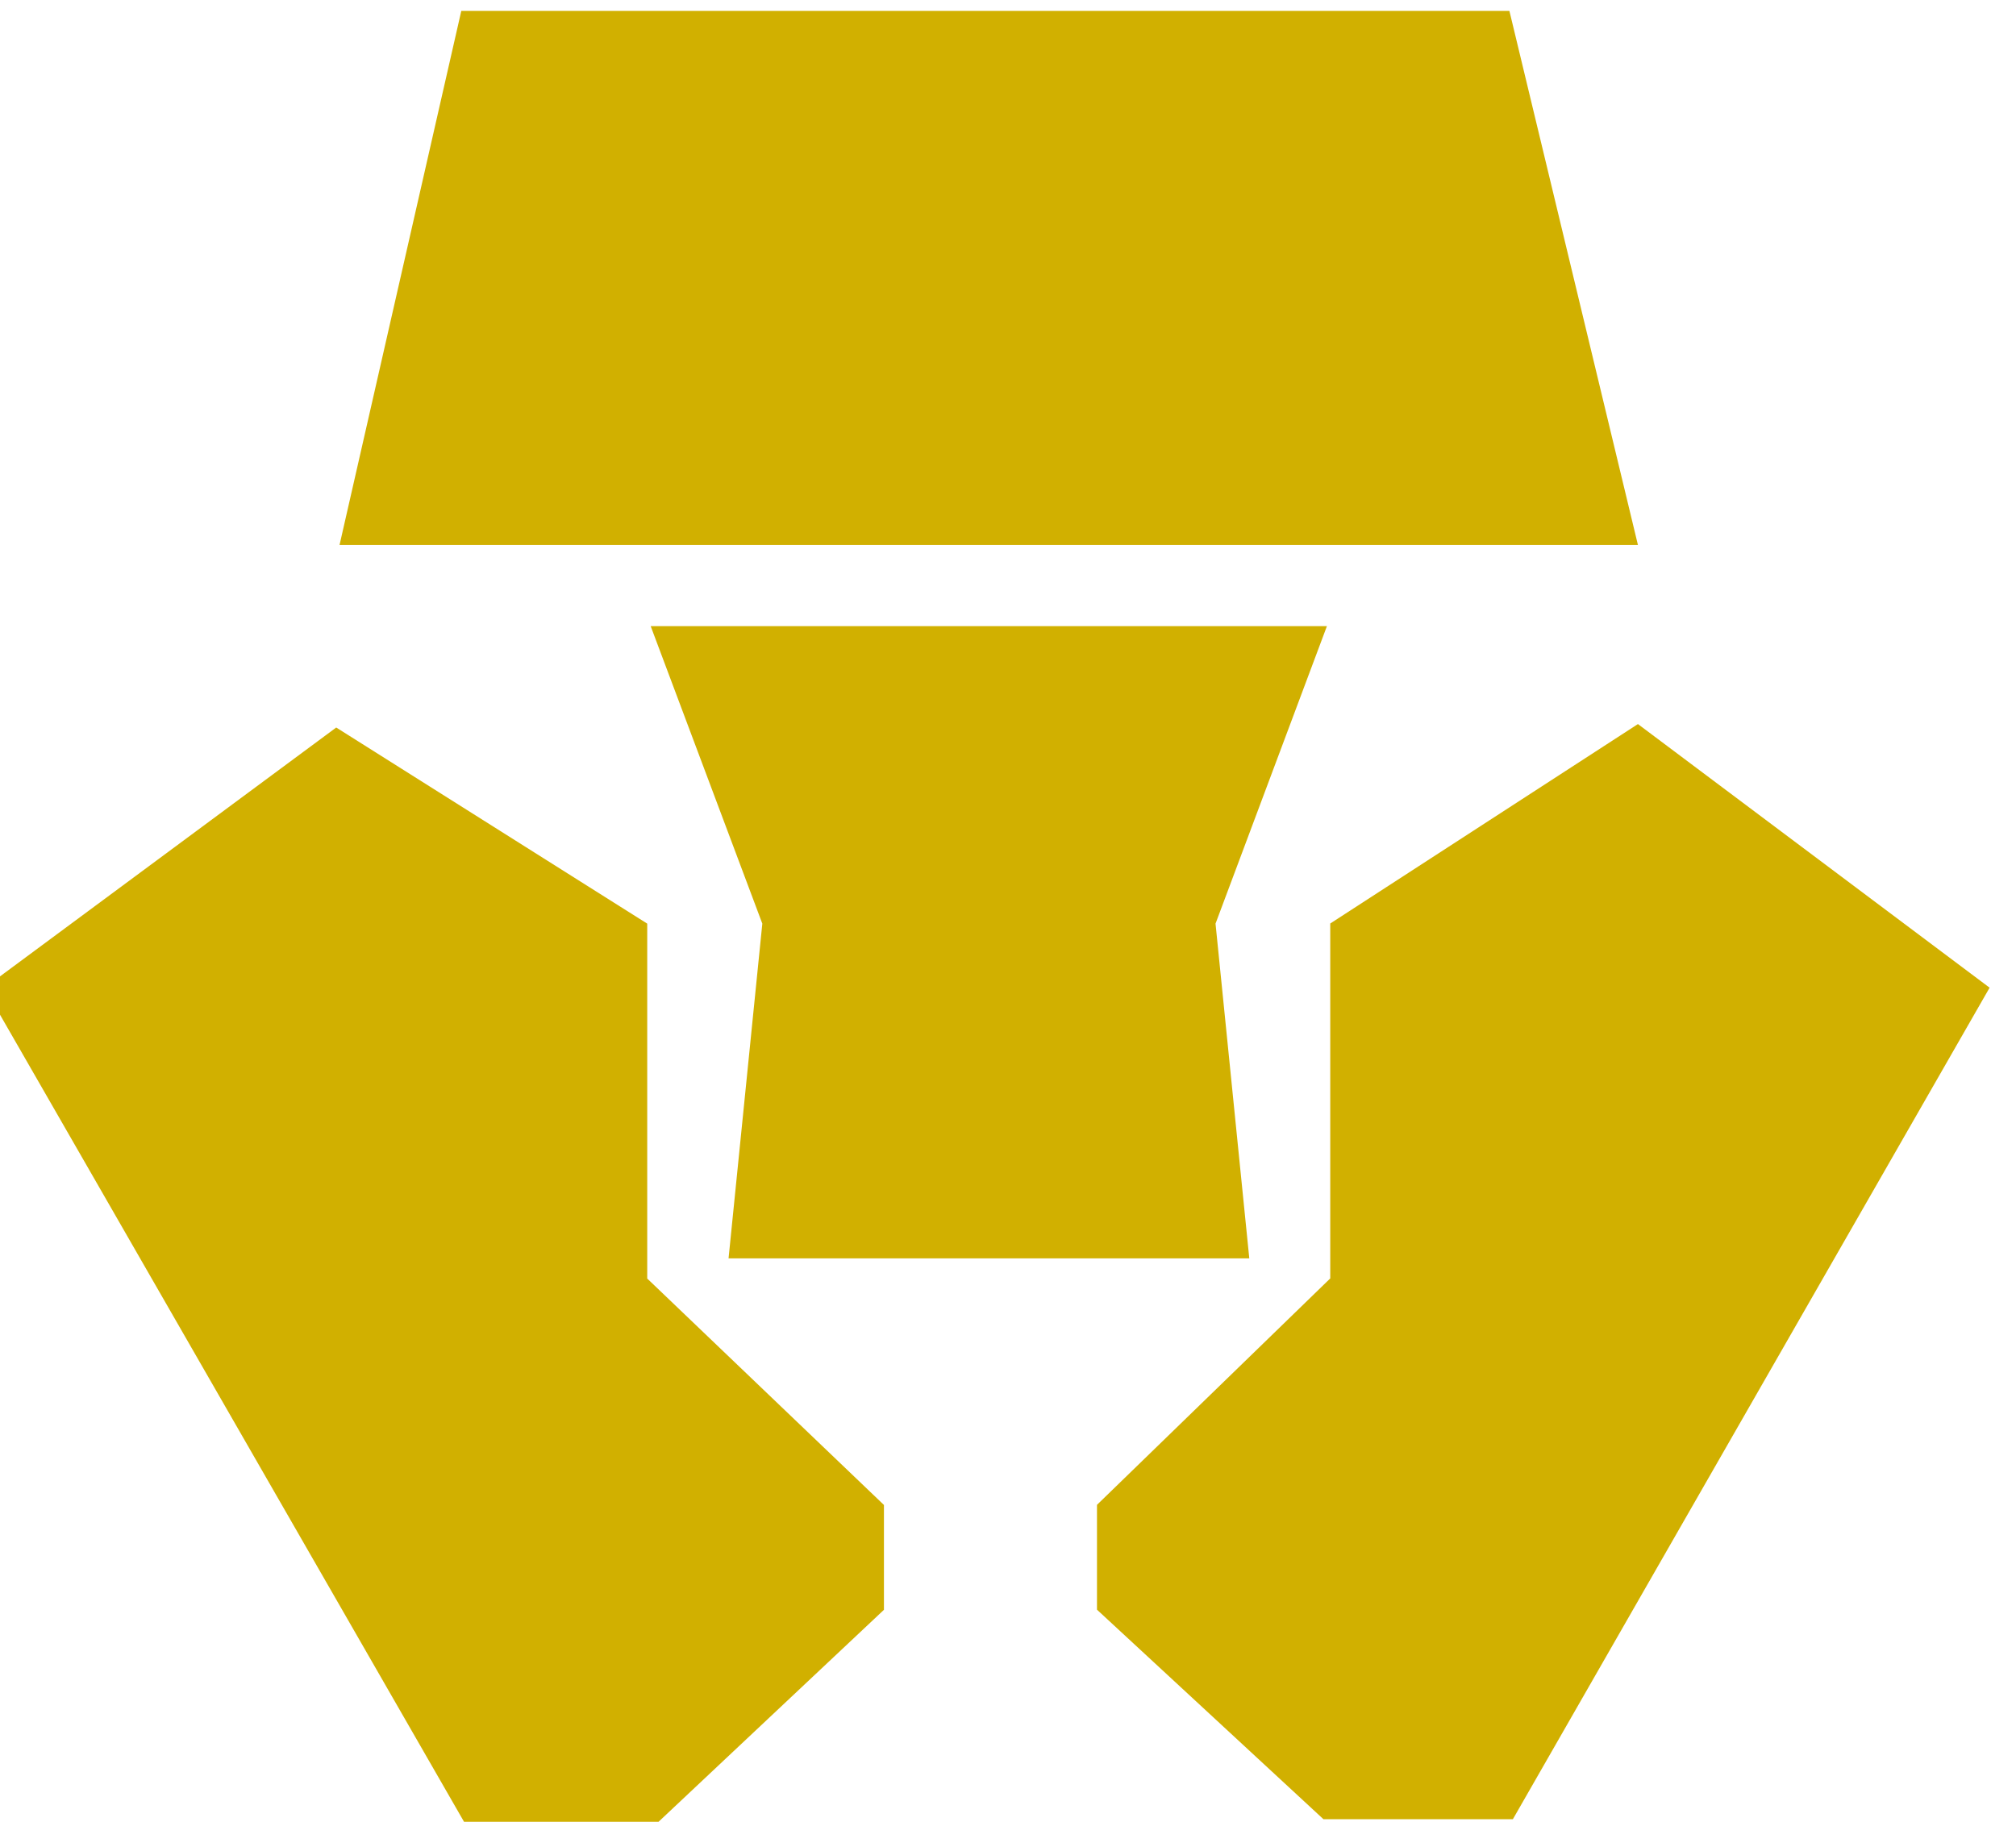 <svg width="320" height="289.243" viewBox="0 0 84.667 76.529" id="svg8" inkscape:version="1.1.2 (0a00cf5339, 2022-02-04, custom)" sodipodi:docname="cro_icon.svg" xmlns:inkscape="http://www.inkscape.org/namespaces/inkscape" xmlns:sodipodi="http://sodipodi.sourceforge.net/DTD/sodipodi-0.dtd" xmlns:xlink="http://www.w3.org/1999/xlink" xmlns="http://www.w3.org/2000/svg" xmlns:svg="http://www.w3.org/2000/svg" xmlns:rdf="http://www.w3.org/1999/02/22-rdf-syntax-ns#" xmlns:cc="http://creativecommons.org/ns#" xmlns:dc="http://purl.org/dc/elements/1.1/"><defs id="defs2"><color-profile name="U.S.-Web-Coated--SWOP--v2" xlink:href="file:///usr/share/color/icc/USWebCoatedSWOP.icc" id="color-profile1350"/><color-profile name="sRGB" xlink:href="file:///usr/share/color/icc/colord/sRGB.icc" id="color-profile1352"/></defs><sodipodi:namedview id="base" pagecolor="#ffffff" bordercolor="#666666" borderopacity="1" inkscape:pageopacity="0" inkscape:pageshadow="2" inkscape:zoom="1.9386325" inkscape:cx="159.90653" inkscape:cy="144.68962" inkscape:document-units="px" inkscape:current-layer="layer1" showgrid="false" units="px" inkscape:document-rotation="0" inkscape:showpageshadow="false" objecttolerance="20" inkscape:snap-path-clip="false" inkscape:snap-path-mask="false" guidetolerance="20" inkscape:snap-bbox="false" inkscape:bbox-paths="false" inkscape:snap-bbox-edge-midpoints="false" inkscape:snap-bbox-midpoints="false" inkscape:snap-page="true" showguides="true" inkscape:guide-bbox="true" inkscape:pagecheckerboard="0" fit-margin-top="0" fit-margin-left="0" fit-margin-right="0" fit-margin-bottom="0" inkscape:window-width="1920" inkscape:window-height="989" inkscape:window-x="0" inkscape:window-y="27" inkscape:window-maximized="1"/><g inkscape:label="Capa 1" inkscape:groupmode="layer" id="layer1" transform="translate(-234.362,-82.722)"><g id="g61732-5" transform="matrix(0.069,0,0,-0.069,114.49,167.313)"><path class="st2" d="m2655.991 1219.311h-637.95l-74.1-325.125h790.275zm-524.775-771.75v216.075l-189.3 119.4-214.05-158.475 292.2-508.35h117.375l137.85 129.675v63.825z" id="path61726-6" style="fill:#d1b000;stroke-width:.75"/><path class="st2" d="m2544.916 844.761h-411.6l67.95-181.125-20.55-203.775h316.95l-20.55 203.775z" id="path61728-2" style="fill:#d1b000;stroke-width:.75"/><path class="st2" d="m2734.216 785.136-187.275-121.425v-216.075l-141.975-137.85v-63.825l137.85-127.575h115.275l290.175 506.25z" id="path61730-9" style="fill:#d1b000;stroke-width:.75"/></g></g></svg>